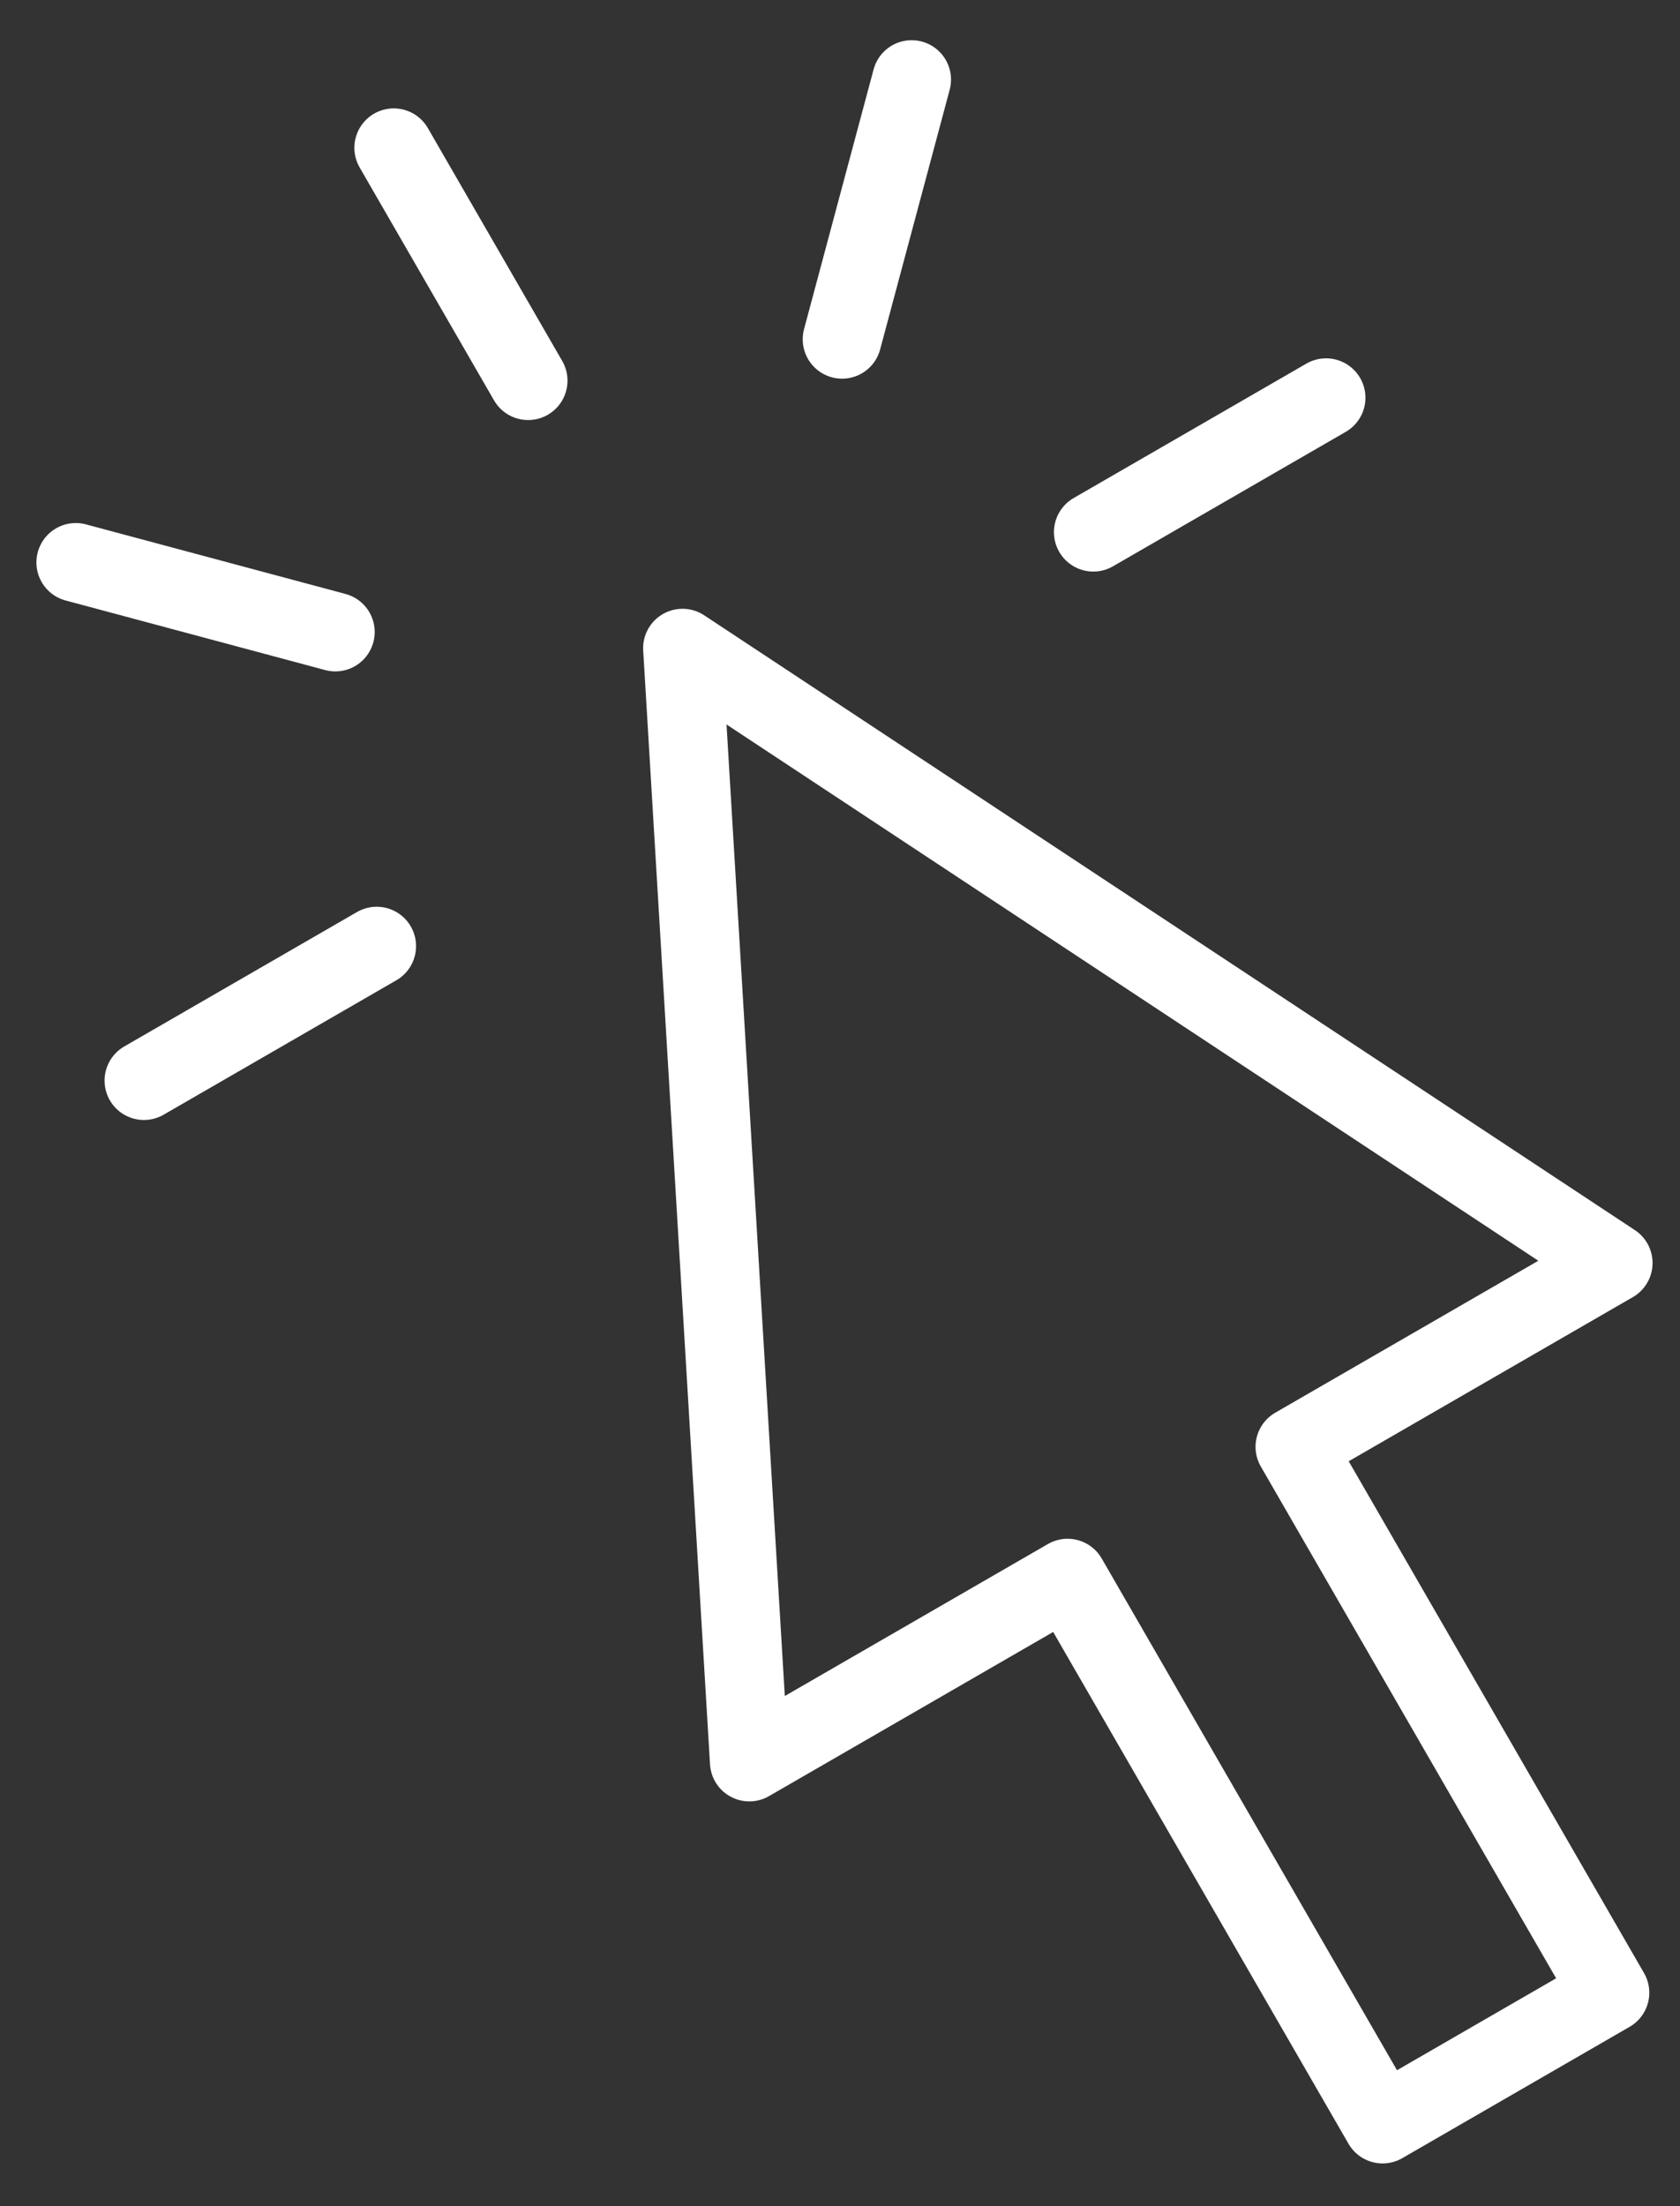 <?xml version="1.0" encoding="UTF-8"?>
<svg width="32px" height="42px" viewBox="0 0 32 42" version="1.1" xmlns="http://www.w3.org/2000/svg" xmlns:xlink="http://www.w3.org/1999/xlink">
    <rect x="0" y="0" width="32" height="42" fill="#333333" stroke="none"/>
    <!-- Generator: sketchtool 50.2 (55047) - http://www.bohemiancoding.com/sketch -->
    <title>091CA8E0-461E-41C3-A893-903058349E64</title>
    <desc>Created with sketchtool.</desc>
    <defs></defs>
    <g id="Page-1" stroke="none" stroke-width="1" fill="none" fill-rule="evenodd" stroke-linecap="round">
        <g id="401-page" transform="translate(-692, -346)" stroke="#FFFFFF" stroke-width="1.5">
            <g id="Group-3" transform="translate(665, 322)">
                <g id="Click" transform="translate(45, 45) rotate(-30) translate(-45, -45) translate(32, 24)">
                    <path d="M15.5,30 L15.5,42 L10.5,42 L10.5,30 L3.5,30 L13,11 L22.5,30 L15.5,30 Z" id="Combined-Shape" stroke-linejoin="round"></path>
                    <path d="M13,0 L13,5.119 M22.192,3.808 L18.573,7.427 M26,13 L20.881,13 M-2.90494957e-14,13 L5.119,13 M3.808,3.808 L7.427,7.427" id="Path-5"></path>
                </g>
            </g>
        </g>
    </g>
</svg>